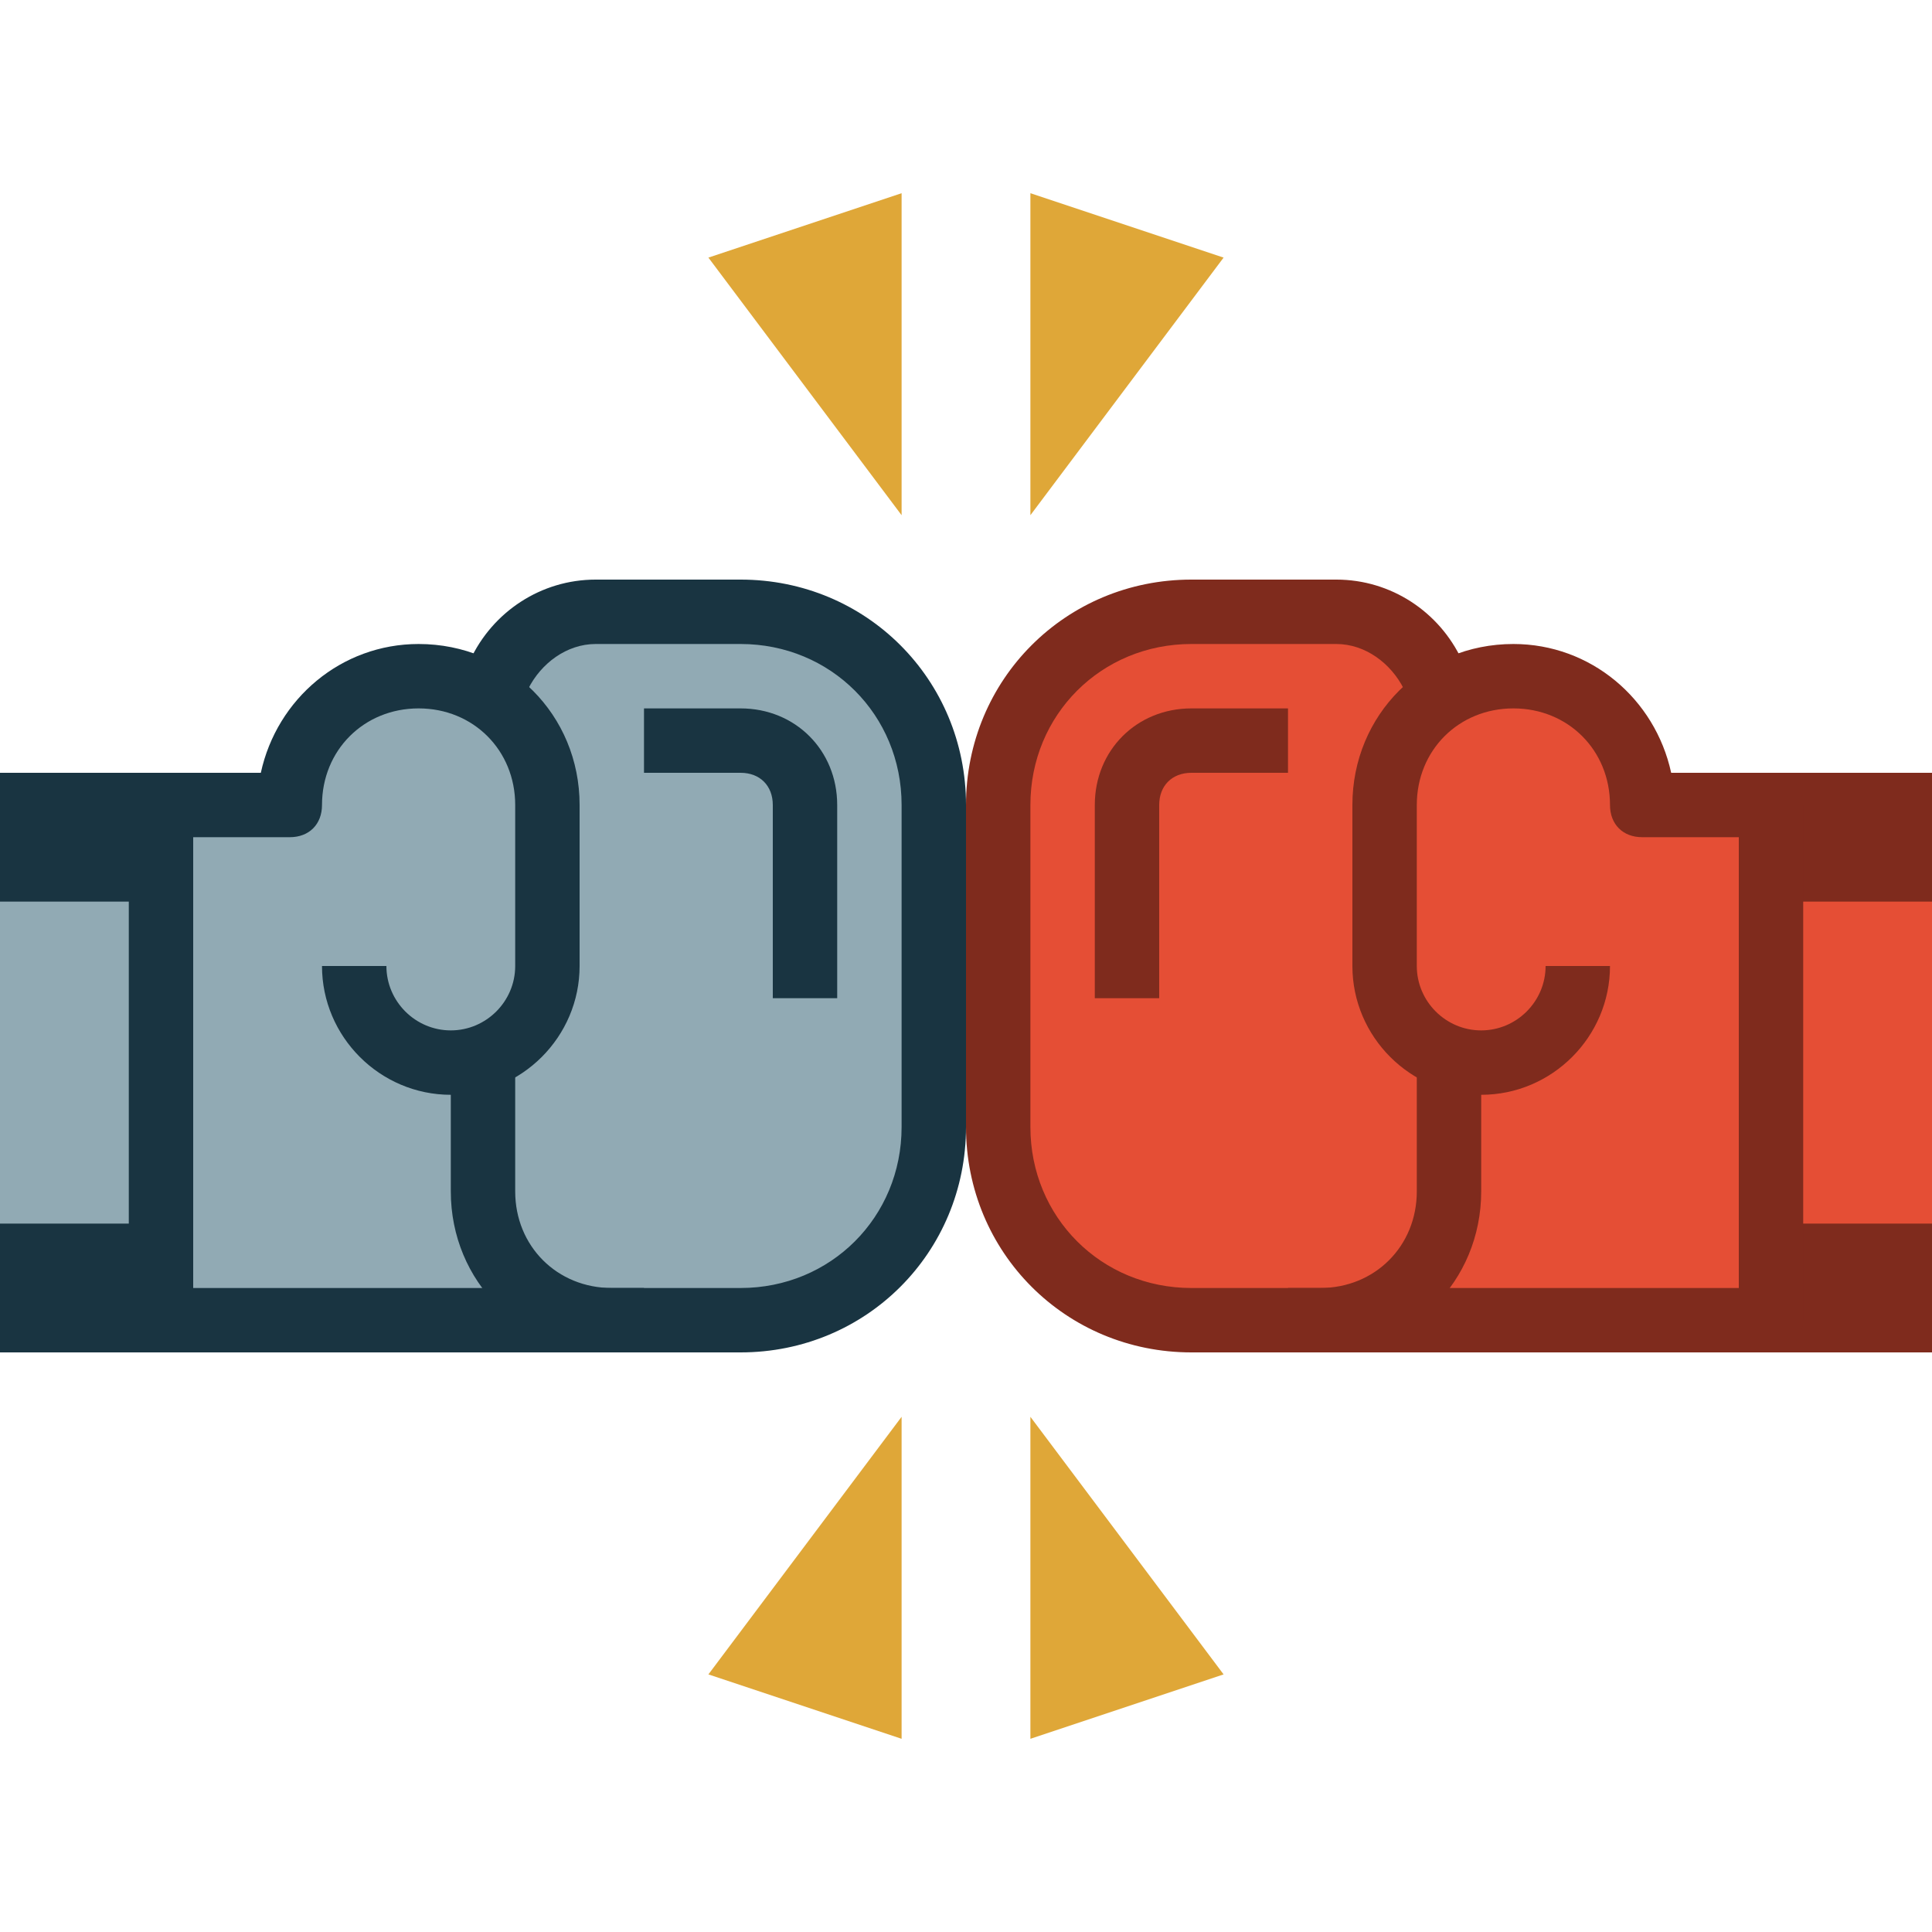 <?xml version="1.0" encoding="iso-8859-1"?>
<!-- Generator: Adobe Illustrator 19.0.0, SVG Export Plug-In . SVG Version: 6.00 Build 0)  -->
<svg version="1.1" id="Capa_1" xmlns="http://www.w3.org/2000/svg" xmlns:xlink="http://www.w3.org/1999/xlink" x="0px" y="0px"
	 viewBox="0 0 480 480" style="enable-background:new 0 0 480 480;" xml:space="preserve">
<path style="fill:#E54E35;" d="M248,200v80c0,26.4,21.6,48,48,48h144V200h-32c0-17.6-14.4-32-32-32c-7.2,0-14.4,2.4-20,6.4V168
	c-4-9.6-13.6-16-24-16h-36C269.6,152,248,173.6,248,200z"/>
<g>
	<path style="fill:#7F2B1D;" d="M328,336h-32c-31.2,0-56-24.8-56-56v-80c0-31.2,24.8-56,56-56h36c13.6,0,25.6,8,31.2,20l-14.4,7.2
		c-3.2-6.4-9.6-11.2-16.8-11.2h-36c-22.4,0-40,17.6-40,40v80c0,22.4,17.6,40,40,40h32c13.6,0,24-10.4,24-24v-32h16v32
		C368,318.4,350.4,336,328,336z"/>
	<path style="fill:#7F2B1D;" d="M288,248h-16v-48c0-13.6,10.4-24,24-24h24v16h-24c-4.8,0-8,3.2-8,8V248z"/>
</g>
<rect x="440" y="192" style="fill:#E54E35;" width="40" height="144"/>
<g>
	<rect x="440" y="192" style="fill:#7F2B1D;" width="40" height="32"/>
	<rect x="440" y="304" style="fill:#7F2B1D;" width="40" height="32"/>
</g>
<g>
	<polygon style="fill:#DFA738;" points="224,352 176,416 224,432 	"/>
	<polygon style="fill:#DFA738;" points="256,352 304,416 256,432 	"/>
	<polygon style="fill:#DFA738;" points="256,128 304,64 256,48 	"/>
	<polygon style="fill:#DFA738;" points="224,128 176,64 224,48 	"/>
</g>
<path style="fill:#7F2B1D;" d="M440,336H320v-16h112V208h-24c-4.8,0-8-3.2-8-8c0-13.6-10.4-24-24-24s-24,10.4-24,24v40
	c0,8.8,7.2,16,16,16s16-7.2,16-16h16c0,17.6-14.4,32-32,32s-32-14.4-32-32v-40c0-22.4,17.6-40,40-40c19.2,0,35.2,13.6,39.2,32H440
	c4.8,0,8,3.2,8,8v128C448,332.8,444.8,336,440,336z"/>
<path style="fill:#91AAB4;" d="M184,152h-36c-10.4,0-20,6.4-24,16v6.4c-13.6-11.2-33.6-8.8-44.8,5.6c-4.8,5.6-7.2,12.8-7.2,20H40
	v128h144c26.4,0,48-21.6,48-48v-80C232,173.6,210.4,152,184,152z"/>
<g>
	<path style="fill:#193441;" d="M152,336h32c31.2,0,56-24.8,56-56v-80c0-31.2-24.8-56-56-56h-36c-13.6,0-25.6,8-31.2,20l14.4,7.2
		c3.2-6.4,9.6-11.2,16.8-11.2h36c22.4,0,40,17.6,40,40v80c0,22.4-17.6,40-40,40h-32c-13.6,0-24-10.4-24-24v-32h-16v32
		C112,318.4,129.6,336,152,336z"/>
	<path style="fill:#193441;" d="M192,248h16v-48c0-13.6-10.4-24-24-24h-24v16h24c4.8,0,8,3.2,8,8V248z"/>
</g>
<rect y="192" style="fill:#91AAB4;" width="40" height="144"/>
<g>
	<rect y="192" style="fill:#193441;" width="40" height="32"/>
	<rect y="304" style="fill:#193441;" width="40" height="32"/>
	<path style="fill:#193441;" d="M40,336h120v-16H48V208h24c4.8,0,8-3.2,8-8c0-13.6,10.4-24,24-24s24,10.4,24,24v40
		c0,8.8-7.2,16-16,16s-16-7.2-16-16H80c0,17.6,14.4,32,32,32s32-14.4,32-32v-40c0-22.4-17.6-40-40-40c-19.2,0-35.2,13.6-39.2,32H40
		c-4.8,0-8,3.2-8,8v128C32,332.8,35.2,336,40,336z"/>
</g>
<g>
</g>
<g>
</g>
<g>
</g>
<g>
</g>
<g>
</g>
<g>
</g>
<g>
</g>
<g>
</g>
<g>
</g>
<g>
</g>
<g>
</g>
<g>
</g>
<g>
</g>
<g>
</g>
<g>
</g>
</svg>
